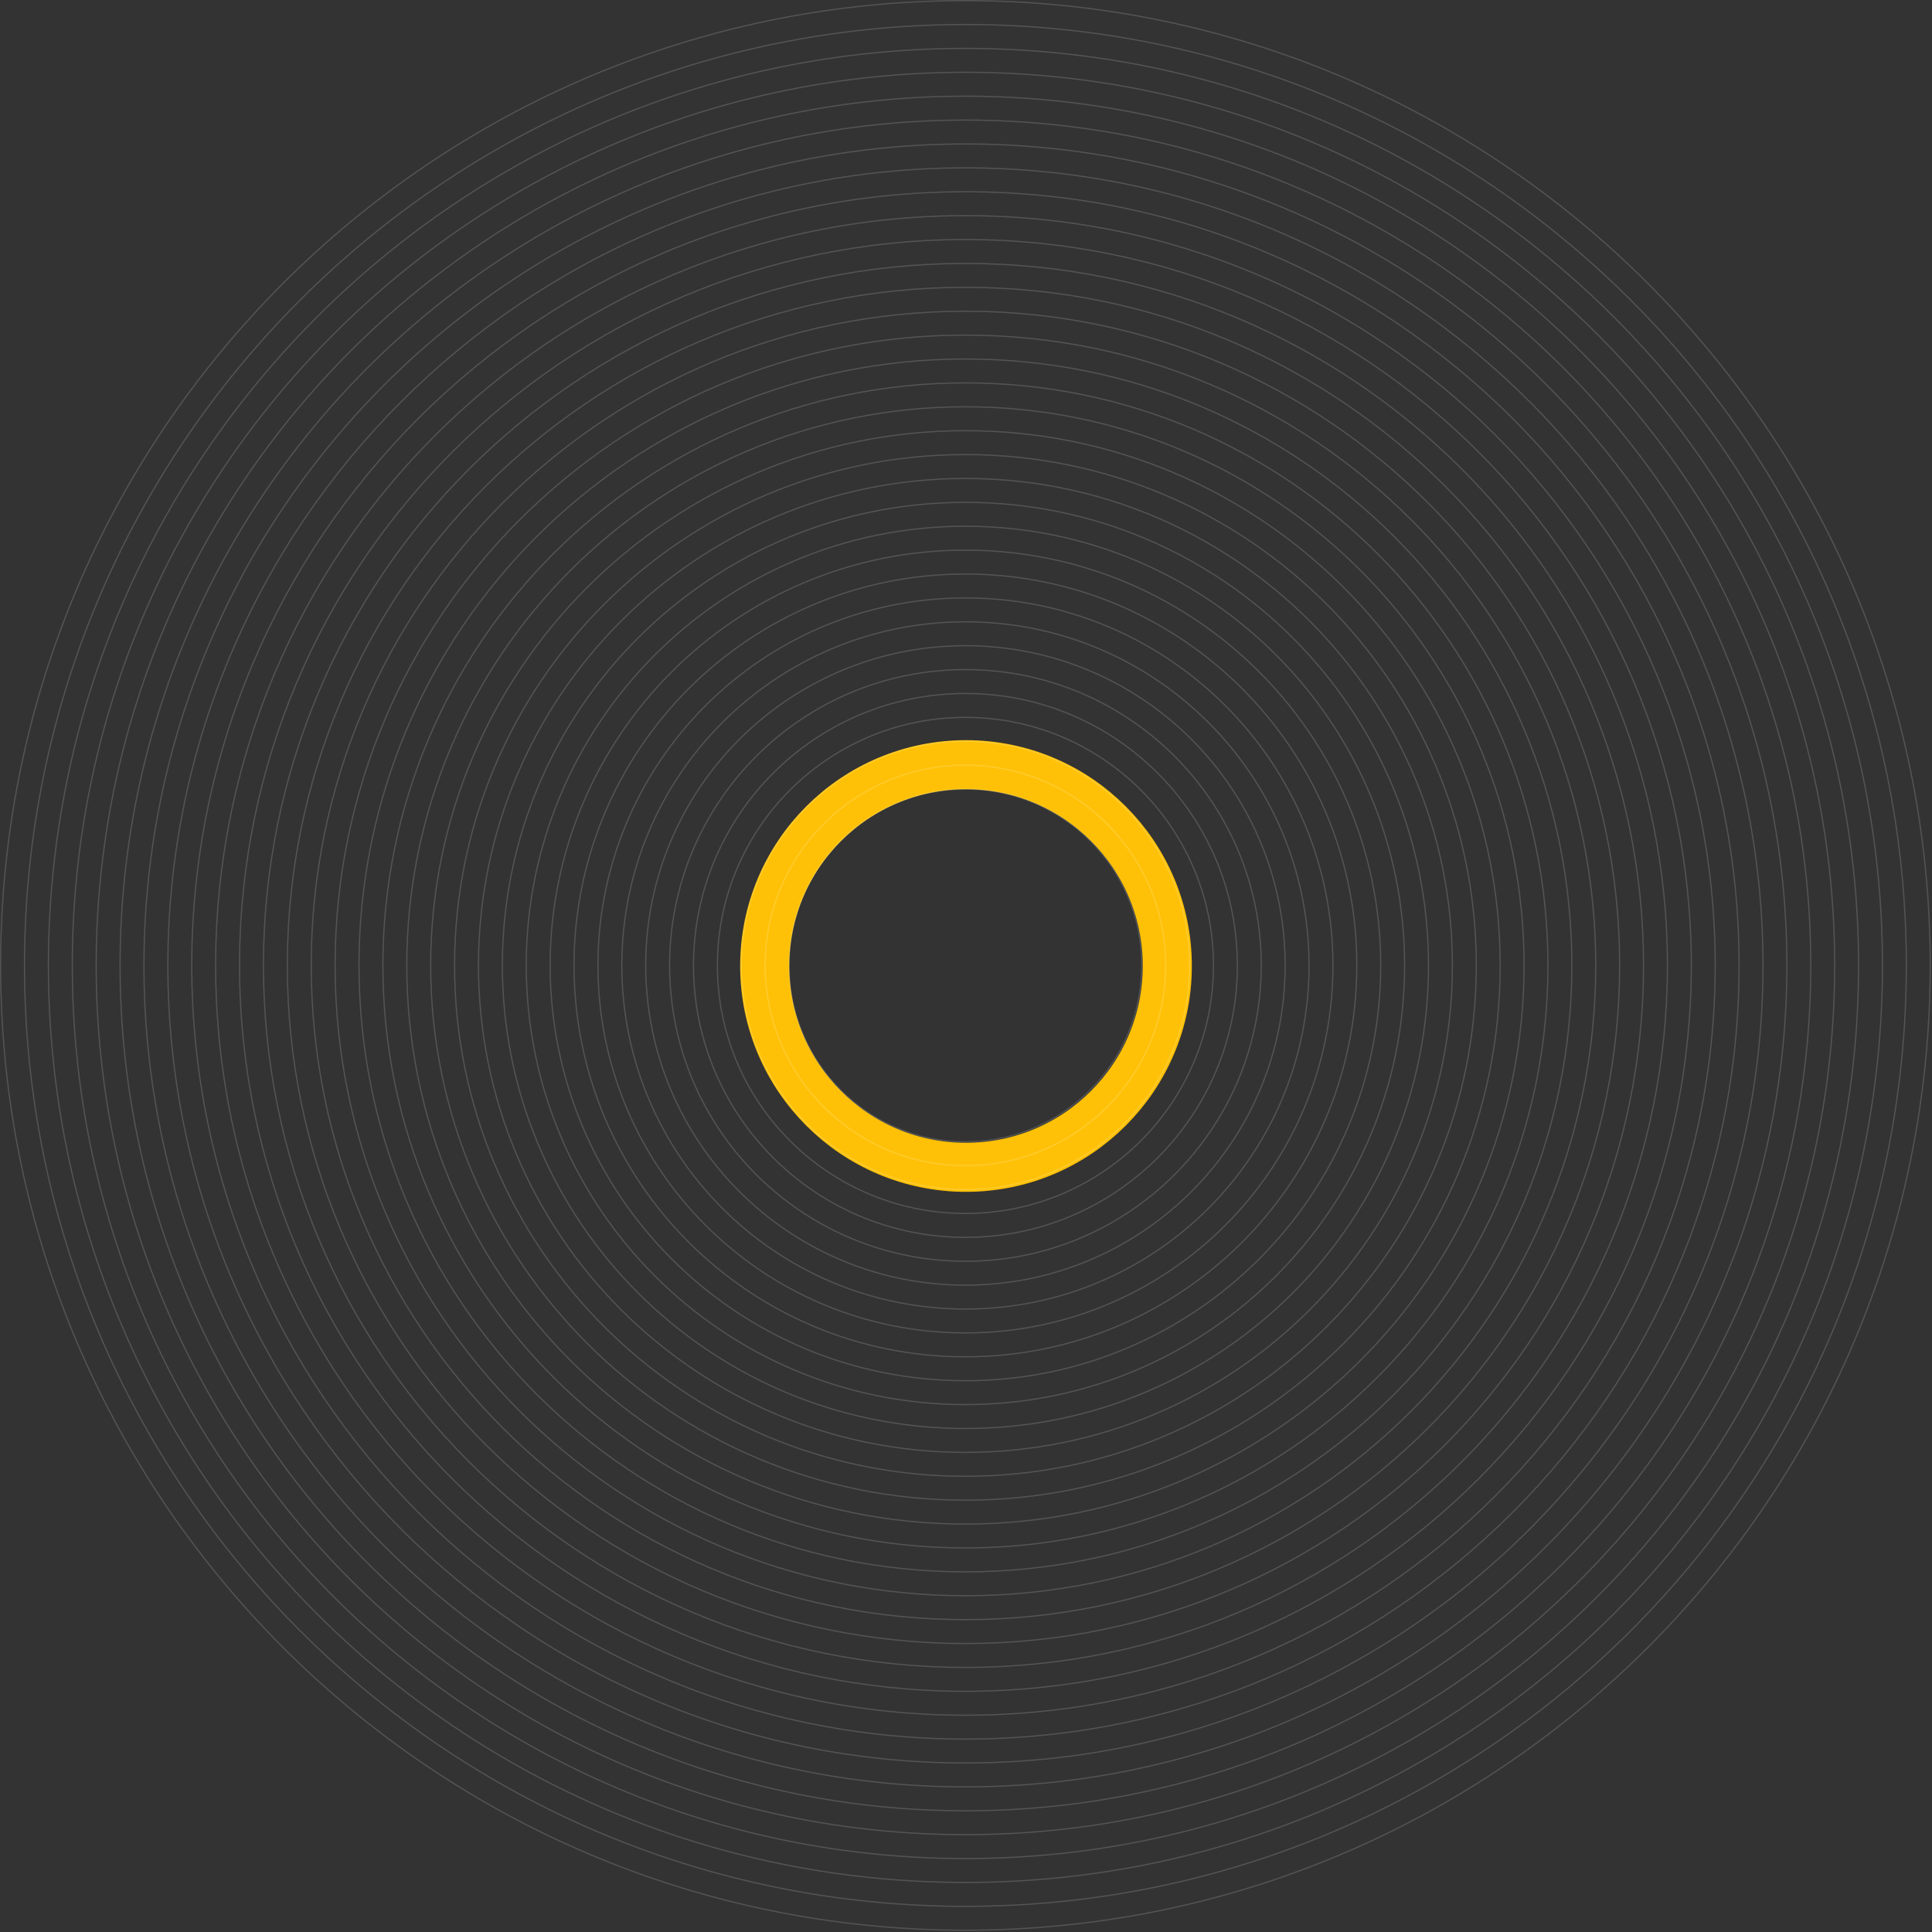 <svg xmlns="http://www.w3.org/2000/svg" width="1574" height="1574" viewBox="0 0 1574 1574"><rect x="0" y="0" width="1574" height="1574" fill="#333333" stroke="none"/><g><g><g><path fill="none" stroke="#ffc107" stroke-miterlimit="50" stroke-width="40" d="M787 951c90.575 0 164-73.425 164-164s-73.425-164-164-164-164 73.425-164 164 73.425 164 164 164z"/></g><g opacity=".4"><g opacity=".4"><path fill="none" stroke="#fff" stroke-miterlimit="50" d="M930.214 786.532c0 79.354-64.329 143.682-143.682 143.682S642.85 865.886 642.85 786.532c0-79.354 64.329-143.682 143.682-143.682s143.682 64.328 143.682 143.682z"/></g><g opacity=".4"><path fill="none" stroke="#fff" stroke-miterlimit="50" d="M949.674 786.527c0 90.104-73.043 163.146-163.147 163.146-90.104 0-163.147-73.042-163.147-163.146 0-90.104 73.043-163.147 163.147-163.147 90.104 0 163.147 73.043 163.147 163.147z"/></g><g opacity=".4"><path fill="none" stroke="#fff" stroke-miterlimit="50" d="M969.144 786.532c0 100.854-81.758 182.612-182.612 182.612S603.92 887.386 603.92 786.532 685.678 603.92 786.532 603.92s182.612 81.758 182.612 182.612z"/></g><g opacity=".4"><path fill="none" stroke="#fff" stroke-miterlimit="50" d="M988.604 786.527c0 111.604-90.473 202.077-202.077 202.077S584.45 898.131 584.45 786.527 674.923 584.45 786.527 584.45s202.077 90.473 202.077 202.077z"/></g><g opacity=".4"><path fill="none" stroke="#fff" stroke-miterlimit="50" d="M1008.075 786.532c0 122.354-99.188 221.542-221.542 221.542-122.355 0-221.543-99.188-221.543-221.542S664.178 564.99 786.533 564.99c122.354 0 221.542 99.188 221.542 221.542z"/></g><g opacity=".4"><path fill="none" stroke="#fff" stroke-miterlimit="50" d="M1027.545 786.533c0 133.107-107.905 241.012-241.012 241.012-133.108 0-241.013-107.905-241.013-241.012S653.425 545.52 786.533 545.52c133.107 0 241.012 107.906 241.012 241.013z"/></g><g opacity=".4"><path fill="none" stroke="#fff" stroke-miterlimit="50" d="M1047.005 786.533c0 143.854-116.618 260.473-260.472 260.473-143.855 0-260.473-116.619-260.473-260.473 0-143.855 116.618-260.473 260.473-260.473 143.854 0 260.472 116.618 260.472 260.473z"/></g><g opacity=".4"><path fill="none" stroke="#fff" stroke-miterlimit="50" d="M1066.465 786.527c0 154.605-125.332 279.938-279.937 279.938-154.605 0-279.938-125.333-279.938-279.938S631.923 506.59 786.528 506.59s279.937 125.332 279.937 279.937z"/></g><g opacity=".4"><path fill="none" stroke="#fff" stroke-miterlimit="50" d="M1085.945 786.532c0 165.355-134.05 299.402-299.408 299.402S487.13 951.887 487.13 786.532 621.18 487.13 786.537 487.13c165.359 0 299.408 134.047 299.408 299.402z"/></g><g opacity=".4"><path fill="none" stroke="#fff" stroke-miterlimit="50" d="M1105.395 786.528c0 176.105-142.762 318.867-318.867 318.867-176.106 0-318.868-142.762-318.868-318.867 0-176.105 142.762-318.868 318.868-318.868 176.105 0 318.867 142.763 318.867 318.868z"/></g><g opacity=".4"><path fill="none" stroke="#fff" stroke-miterlimit="50" d="M1124.866 786.533c0 186.855-151.477 338.333-338.333 338.333-186.856 0-338.333-151.478-338.333-338.333 0-186.856 151.477-338.333 338.333-338.333 186.856 0 338.333 151.477 338.333 338.333z"/></g><g opacity=".4"><path fill="none" stroke="#fff" stroke-miterlimit="50" d="M1144.325 786.528c0 197.606-160.191 357.798-357.798 357.798-197.606 0-357.797-160.192-357.797-357.798S588.921 428.73 786.527 428.73c197.607 0 357.798 160.192 357.798 357.798z"/></g><g opacity=".4"><path fill="none" stroke="#fff" stroke-miterlimit="50" d="M1163.796 786.533c0 208.356-168.907 377.263-377.263 377.263-208.357 0-377.263-168.907-377.263-377.263 0-208.356 168.906-377.263 377.263-377.263 208.356 0 377.263 168.907 377.263 377.263z"/></g><g opacity=".4"><path fill="none" stroke="#fff" stroke-miterlimit="50" d="M1183.256 786.528c0 219.106-177.621 396.728-396.728 396.728S389.8 1005.634 389.8 786.528 567.421 389.8 786.528 389.8s396.728 177.622 396.728 396.728z"/></g><g opacity=".4"><path fill="none" stroke="#fff" stroke-miterlimit="50" d="M1202.726 786.533c0 229.857-186.336 416.193-416.193 416.193-229.857 0-416.193-186.336-416.193-416.193 0-229.857 186.336-416.193 416.193-416.193 229.857 0 416.193 186.336 416.193 416.193z"/></g><g opacity=".4"><path fill="none" stroke="#fff" stroke-miterlimit="50" d="M1222.186 786.528c0 240.607-195.051 435.658-435.658 435.658-240.607 0-435.658-195.051-435.658-435.658 0-240.607 195.051-435.658 435.658-435.658 240.607 0 435.658 195.051 435.658 435.658z"/></g><g opacity=".4"><path fill="none" stroke="#fff" stroke-miterlimit="50" d="M1241.657 786.533c0 251.357-203.766 455.123-455.123 455.123-251.358 0-455.124-203.766-455.124-455.123S535.176 331.41 786.534 331.41c251.357 0 455.123 203.766 455.123 455.123z"/></g><g opacity=".4"><path fill="none" stroke="#fff" stroke-miterlimit="50" d="M1261.117 786.528c0 262.107-212.48 474.588-474.588 474.588-262.108 0-474.589-212.481-474.589-474.588 0-262.108 212.481-474.588 474.589-474.588s474.588 212.48 474.588 474.588z"/></g><g opacity=".4"><path fill="none" stroke="#fff" stroke-miterlimit="50" d="M1280.586 786.534c0 272.858-221.195 494.053-494.053 494.053S292.48 1059.392 292.48 786.534 513.675 292.48 786.533 292.48s494.053 221.196 494.053 494.054z"/></g><g opacity=".4"><path fill="none" stroke="#fff" stroke-miterlimit="50" d="M1300.047 786.528c0 283.608-229.91 513.519-513.518 513.519-283.609 0-513.519-229.911-513.519-513.519S502.92 273.01 786.529 273.01c283.608 0 513.518 229.91 513.518 513.518z"/></g><g opacity=".4"><path fill="none" stroke="#fff" stroke-miterlimit="50" d="M1319.517 786.533c0 294.358-238.625 532.983-532.983 532.983-294.359 0-532.984-238.625-532.984-532.983 0-294.358 238.625-532.983 532.984-532.983 294.358 0 532.983 238.625 532.983 532.983z"/></g><g opacity=".4"><path fill="none" stroke="#fff" stroke-miterlimit="50" d="M1338.977 786.528c0 305.108-247.34 552.448-552.448 552.448-305.11 0-552.449-247.34-552.449-552.448 0-305.109 247.339-552.448 552.449-552.448 305.108 0 552.448 247.339 552.448 552.448z"/></g><g opacity=".4"><path fill="none" stroke="#fff" stroke-miterlimit="50" d="M1358.447 786.534c0 315.859-256.054 571.913-571.913 571.913-315.86 0-571.914-256.054-571.914-571.913 0-315.859 256.054-571.914 571.914-571.914 315.859 0 571.913 256.055 571.913 571.914z"/></g><g opacity=".4"><path fill="none" stroke="#fff" stroke-miterlimit="50" d="M1377.908 786.529c0 326.609-264.77 591.379-591.379 591.379-326.609 0-591.379-264.77-591.379-591.379 0-326.609 264.77-591.379 591.379-591.379 326.609 0 591.379 264.77 591.379 591.379z"/></g><g opacity=".4"><path fill="none" stroke="#fff" stroke-miterlimit="50" d="M1397.368 786.534c0 337.359-273.484 610.844-610.843 610.844-337.36 0-610.845-273.485-610.845-610.844 0-337.359 273.485-610.844 610.845-610.844 337.359 0 610.843 273.485 610.843 610.844z"/></g><g opacity=".4"><path fill="none" stroke="#fff" stroke-miterlimit="50" d="M1416.838 786.529c0 348.109-282.199 630.309-630.309 630.309-348.11 0-630.309-282.2-630.309-630.309 0-348.11 282.199-630.309 630.309-630.309 348.11 0 630.309 282.199 630.309 630.309z"/></g><g opacity=".4"><path fill="none" stroke="#fff" stroke-miterlimit="50" d="M1436.308 786.534c0 358.86-290.914 649.773-649.774 649.773S136.76 1145.394 136.76 786.534 427.674 136.76 786.534 136.76s649.774 290.914 649.774 649.774z"/></g><g opacity=".4"><path fill="none" stroke="#fff" stroke-miterlimit="50" d="M1455.768 786.529c0 369.61-299.628 669.239-669.239 669.239-369.611 0-669.239-299.629-669.239-669.239S416.918 117.29 786.529 117.29c369.611 0 669.239 299.629 669.239 669.239z"/></g><g opacity=".4"><path fill="none" stroke="#fff" stroke-miterlimit="50" d="M1475.238 786.534c0 380.36-308.343 688.704-688.704 688.704-380.361 0-688.704-308.344-688.704-688.704 0-380.361 308.343-688.704 688.704-688.704 380.361 0 688.704 308.343 688.704 688.704z"/></g><g opacity=".4"><path fill="none" stroke="#fff" stroke-miterlimit="50" d="M1494.698 786.529c0 391.111-317.058 708.169-708.169 708.169S78.36 1177.64 78.36 786.529 395.418 78.36 786.529 78.36s708.169 317.058 708.169 708.169z"/></g><g opacity=".4"><path fill="none" stroke="#fff" stroke-miterlimit="50" d="M1514.168 786.535c0 401.861-325.773 727.634-727.634 727.634S58.9 1188.396 58.9 786.535 384.673 58.9 786.534 58.9s727.634 325.774 727.634 727.635z"/></g><g opacity=".4"><path fill="none" stroke="#fff" stroke-miterlimit="50" d="M1533.629 786.53c0 412.611-334.488 747.1-747.099 747.1-412.612 0-747.1-334.489-747.1-747.1 0-412.611 334.488-747.1 747.1-747.1 412.611 0 747.099 334.489 747.099 747.1z"/></g><g opacity=".4"><path fill="none" stroke="#fff" stroke-miterlimit="50" d="M1553.089 786.534c0 423.361-343.203 766.564-766.564 766.564-423.362 0-766.565-343.203-766.565-766.564 0-423.362 343.203-766.564 766.565-766.564 423.361 0 766.564 343.202 766.564 766.564z"/></g><g opacity=".4"><path fill="none" stroke="#fff" stroke-miterlimit="50" d="M1572.559 786.529c0 434.112-351.917 786.029-786.029 786.029C352.417 1572.558.5 1220.641.5 786.529S352.417.5 786.53.5c434.112 0 786.029 351.917 786.029 786.029z"/></g></g></g></g></svg>